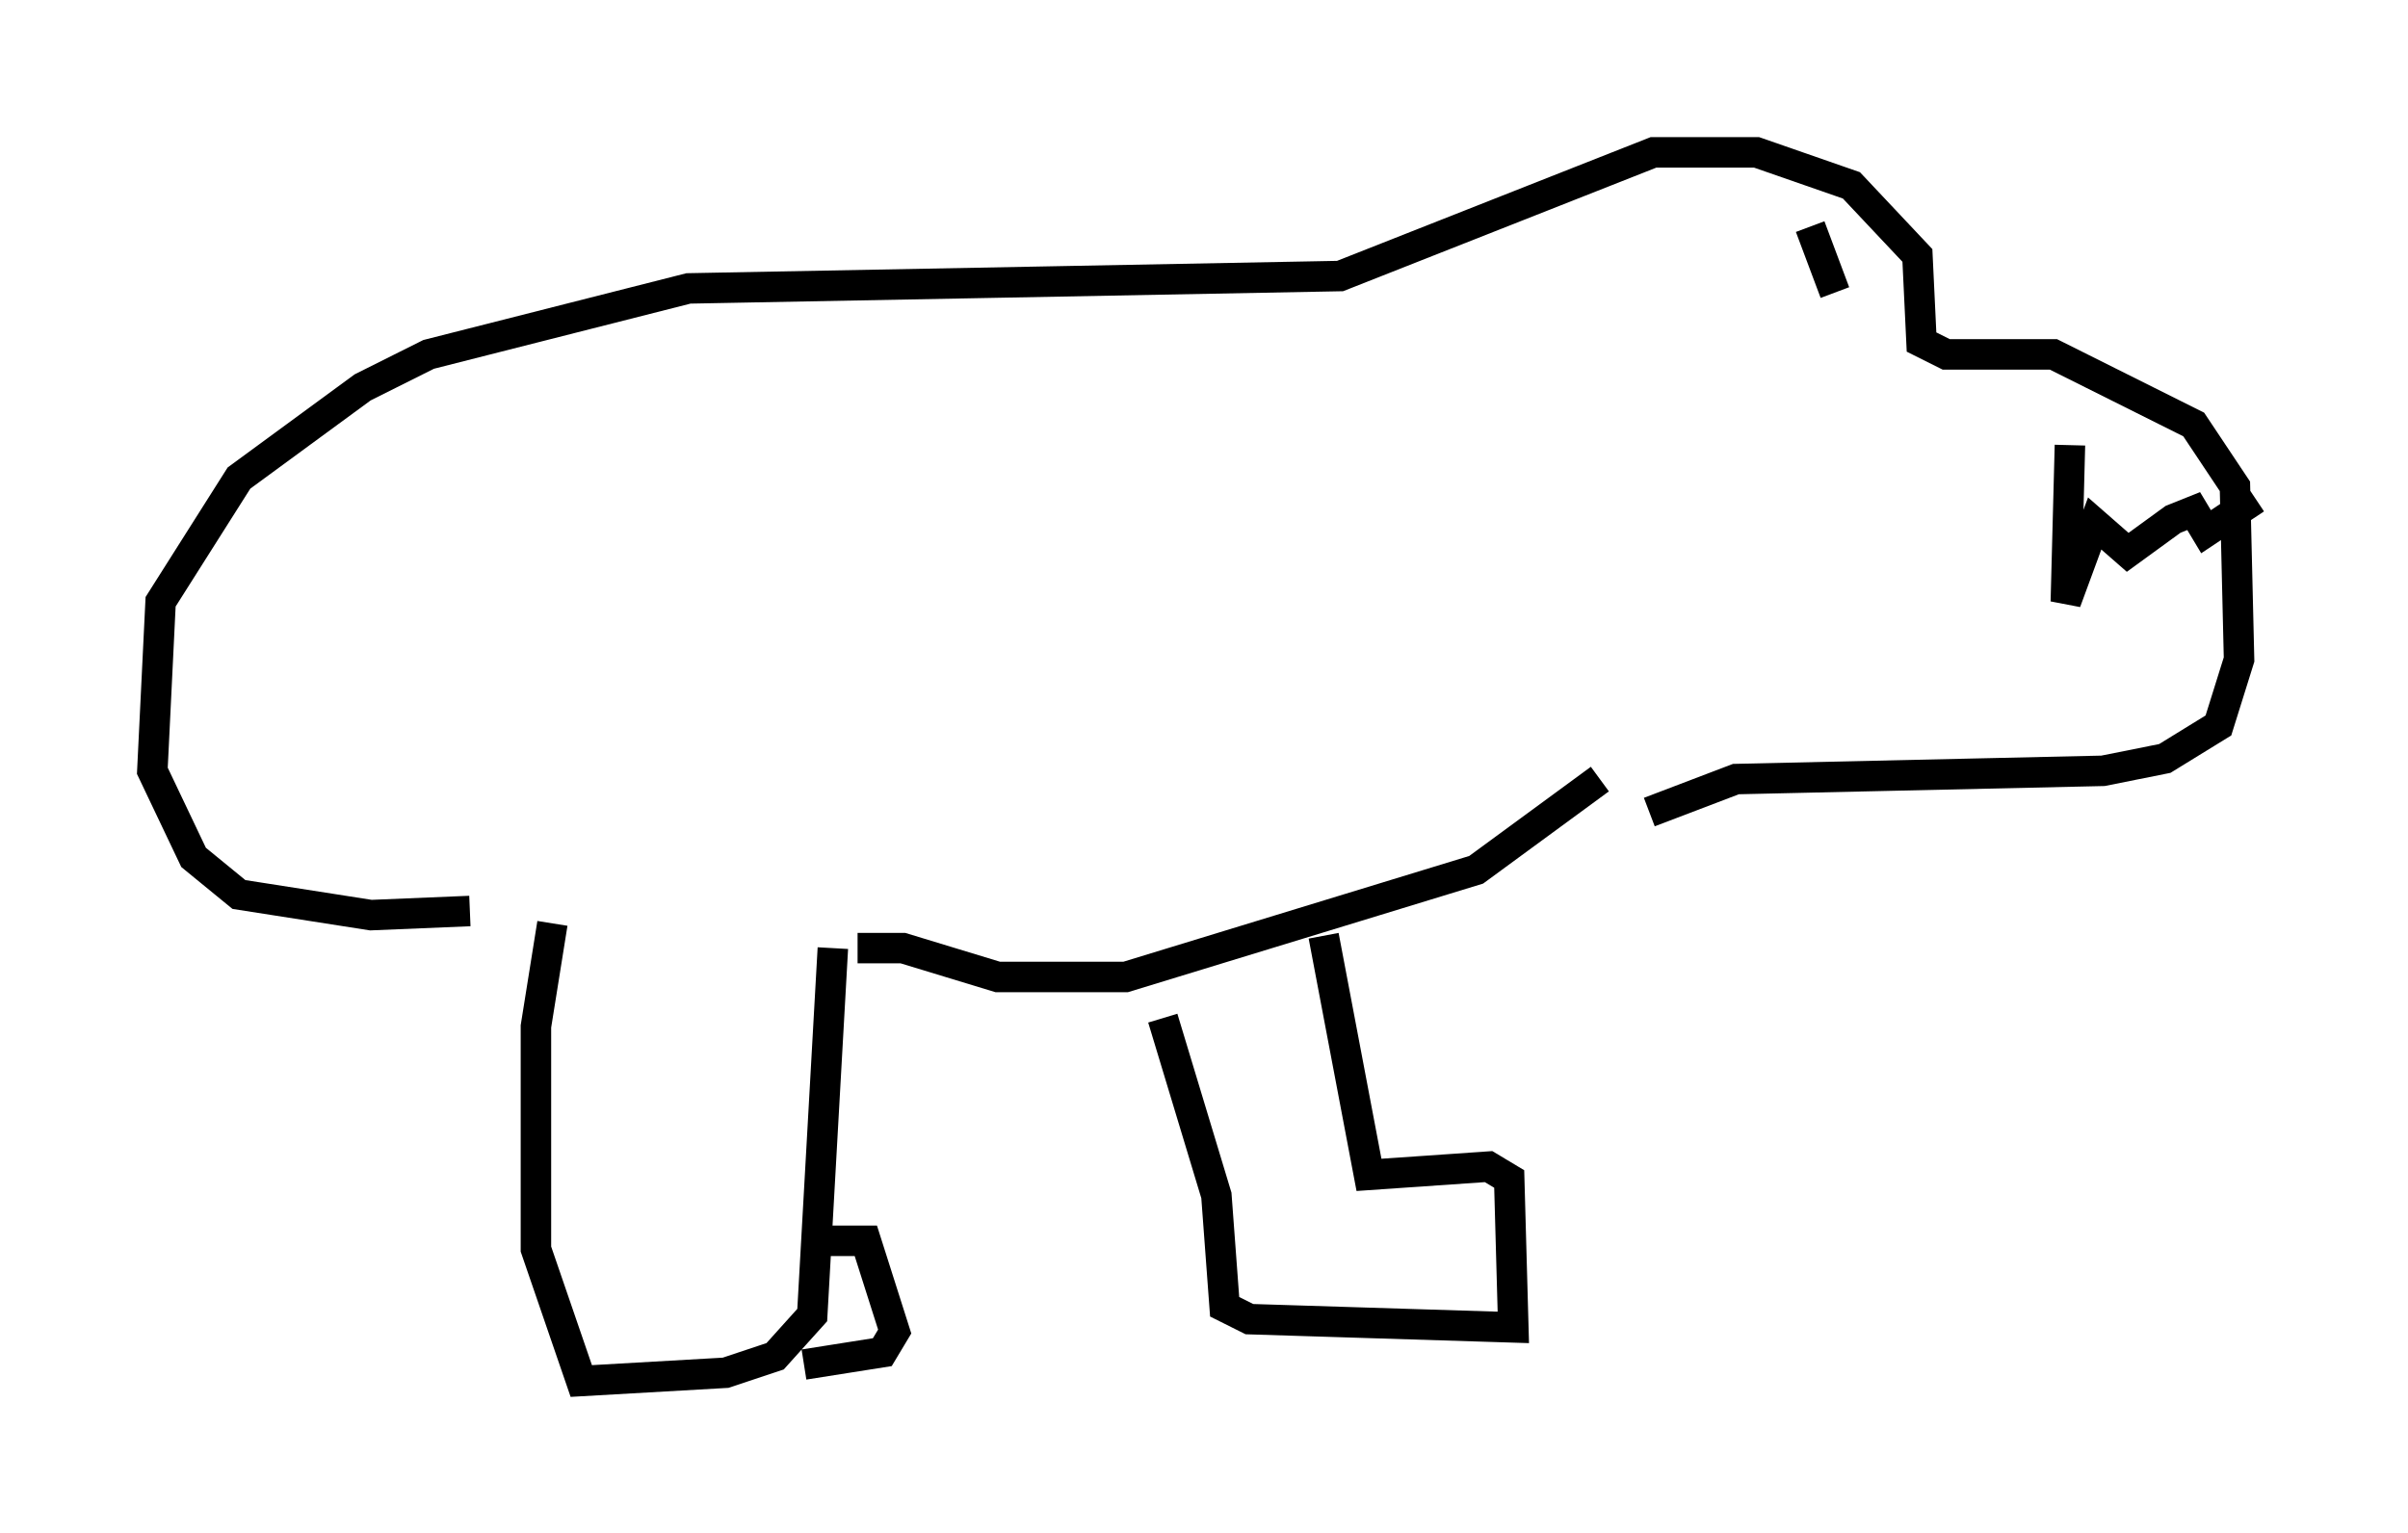 <?xml version="1.0" encoding="utf-8" ?>
<svg baseProfile="full" height="50.324" version="1.1" width="79.011" xmlns="http://www.w3.org/2000/svg" xmlns:ev="http://www.w3.org/2001/xml-events" xmlns:xlink="http://www.w3.org/1999/xlink"><defs /><rect fill="white" height="50.324" width="79.011" x="0" y="0" /><path d="M38.153, 31.522 m0.0, 1.894 l1.759, 5.819 0.271, 3.654 l0.812, 0.406 8.66, 0.271 l-0.135, -4.871 -0.677, -0.406 l-3.924, 0.271 -1.488, -7.848 m-16.103, 0.406 l-0.677, 12.043 -1.218, 1.353 l-1.624, 0.541 -4.736, 0.271 l-1.488, -4.33 0.0, -7.307 l0.541, -3.383 m8.931, 10.419 l1.353, 0.0 0.947, 2.977 l-0.406, 0.677 -2.571, 0.406 m1.759, -13.667 l1.488, 0.0 3.112, 0.947 l4.195, 0.0 11.502, -3.518 l4.059, -2.977 m-37.077, 4.33 l-3.248, 0.135 -4.33, -0.677 l-1.488, -1.218 -1.353, -2.842 l0.271, -5.548 2.571, -4.059 l4.059, -2.977 2.165, -1.083 l8.525, -2.165 21.38, -0.406 l10.284, -4.059 3.383, 0.0 l3.112, 1.083 2.165, 2.3 l0.135, 2.842 0.812, 0.406 l3.518, 0.0 4.601, 2.3 l1.353, 2.03 0.135, 5.683 l-0.677, 2.165 -1.759, 1.083 l-2.03, 0.406 -12.043, 0.271 l-2.842, 1.083 m13.802, -12.043 l-0.135, 5.142 0.947, -2.571 l1.083, 0.947 1.488, -1.083 l0.677, -0.271 0.406, 0.677 l1.624, -1.083 m-14.614, -8.931 l0.812, 2.165 " fill="none" stroke="black" stroke-width="1" /></svg>